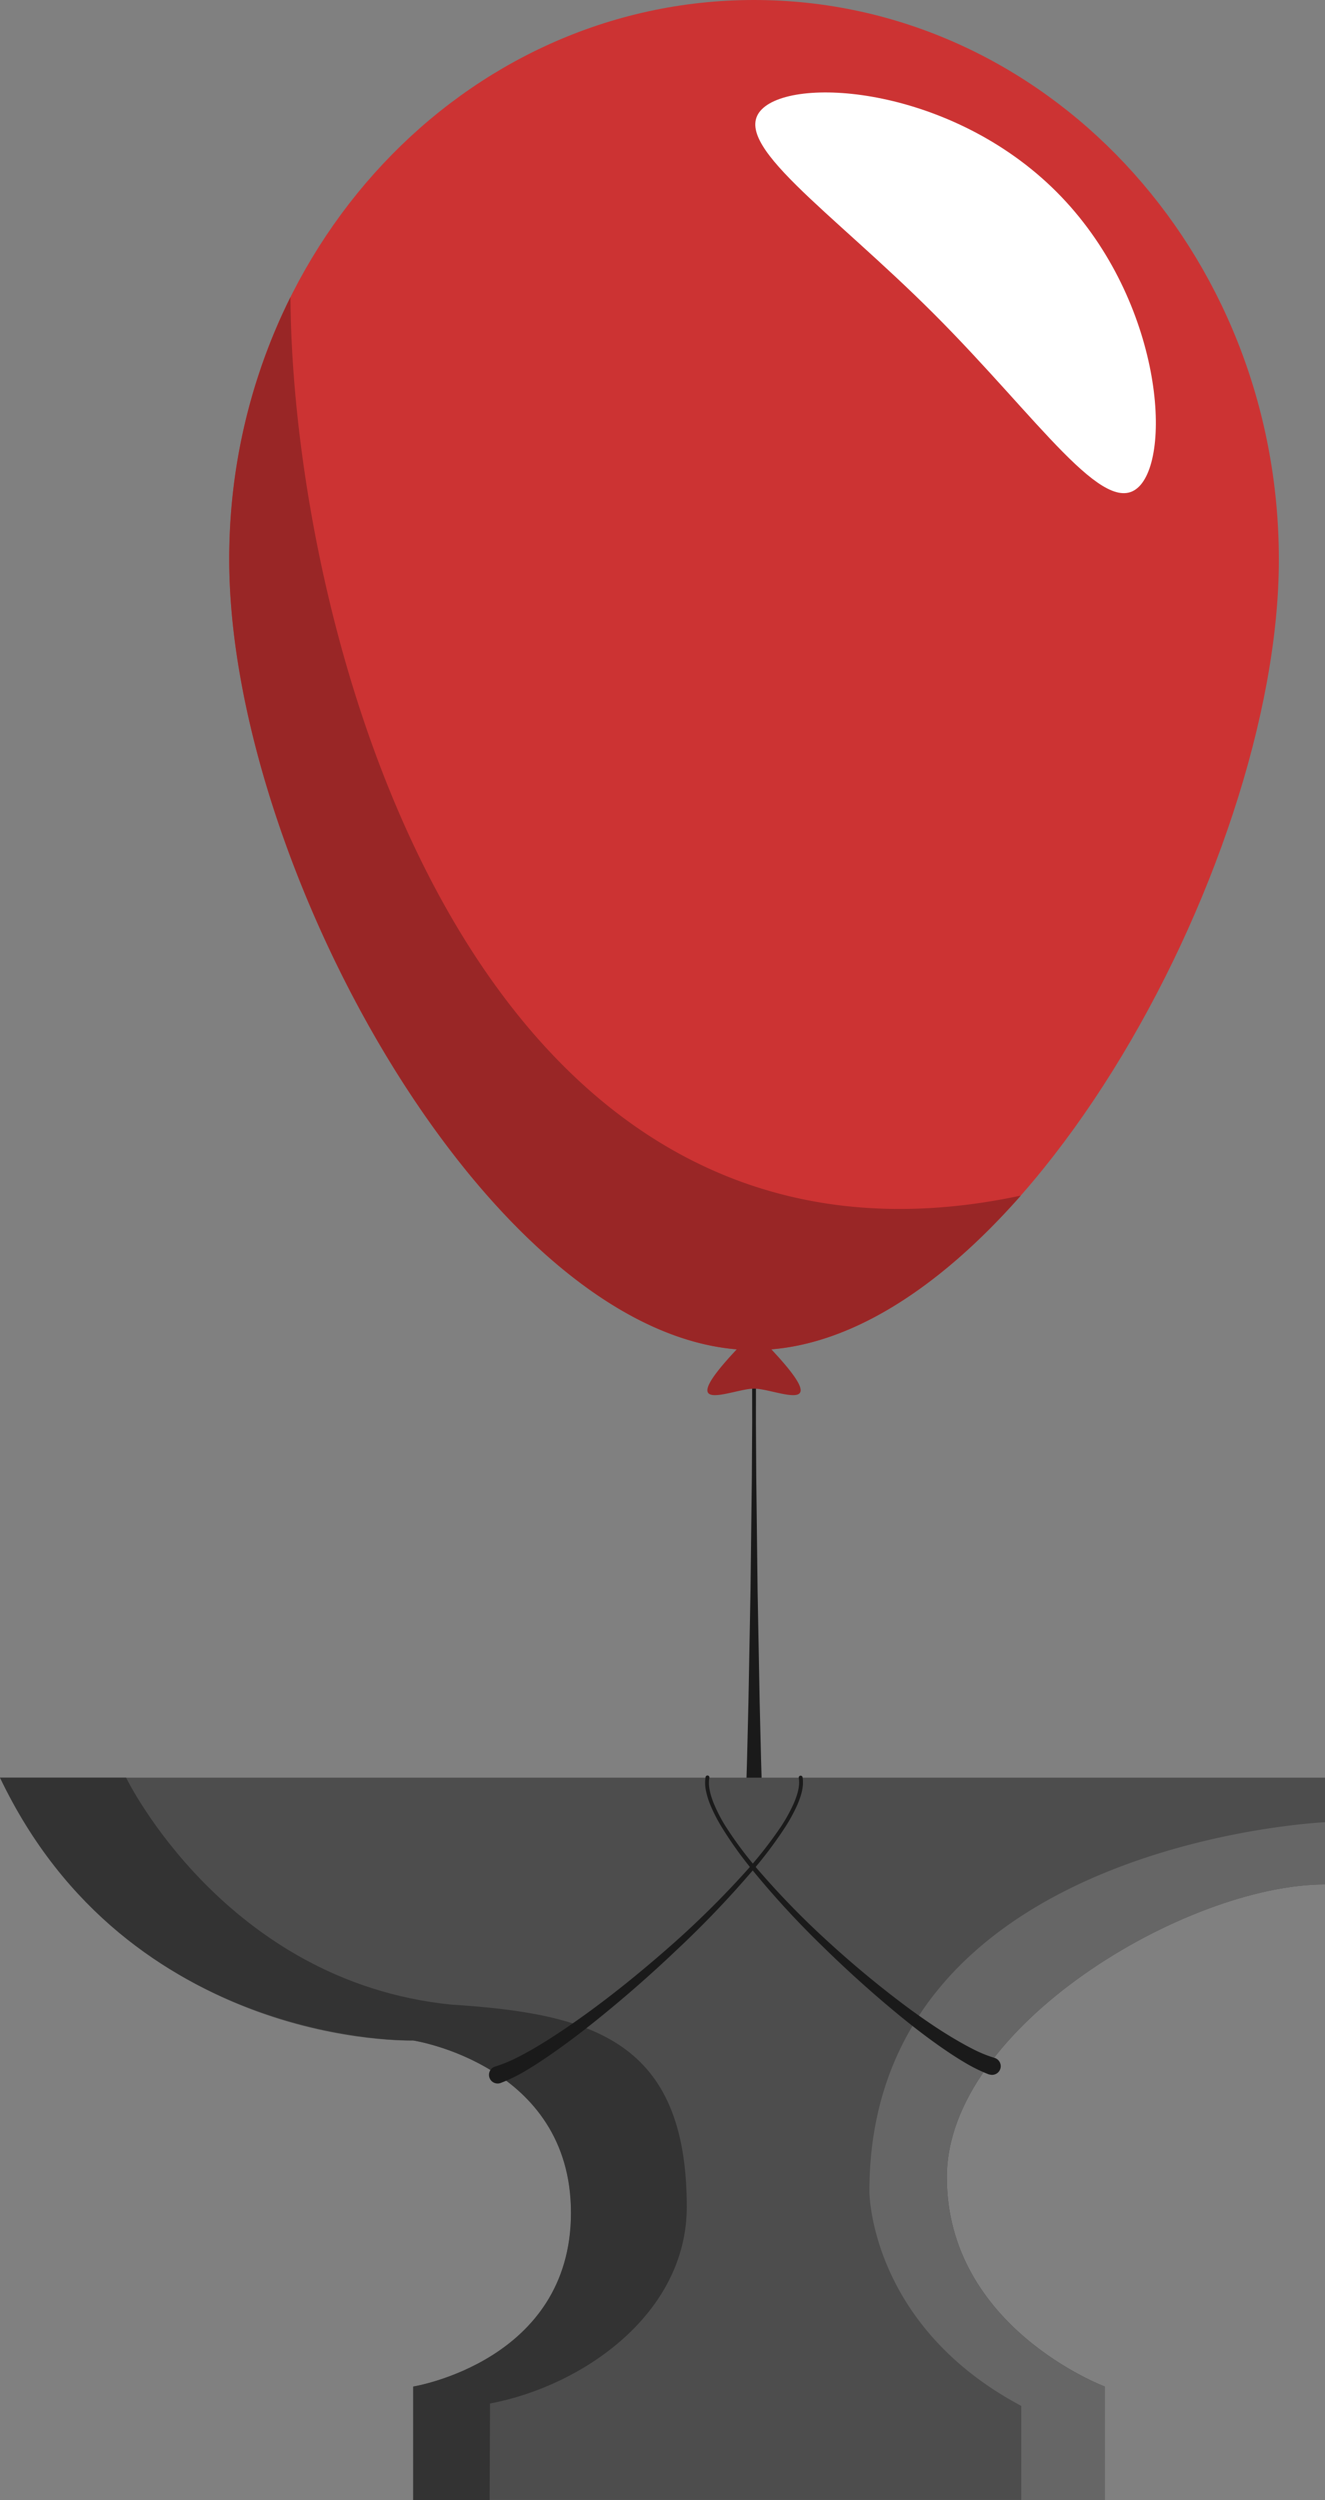 <svg id="Layer_1" data-name="Layer 1" xmlns="http://www.w3.org/2000/svg" viewBox="0 0 459.5 866.63"><rect x="0" y="0" width="459.5" height="866.63" fill="#808080" stroke="none"/><defs><style>.cls-1{fill:#1a1a1a;}.cls-2,.cls-5{fill:#fff;}.cls-2{stroke:#000;stroke-miterlimit:10;stroke-width:1.37px;}.cls-3{fill:#4d4d4d;}.cls-4{fill:#c33;}.cls-6{fill:#992626;}.cls-7{fill:#333;}.cls-8{fill:#666;}</style></defs><title>Logo</title><polygon class="cls-1" points="262.17 473.56 262.15 492.99 262.27 512.42 262.73 551.28 263.45 590.14 263.92 609.57 264.5 629 258.5 629 259.08 609.57 259.55 590.14 260.27 551.28 260.73 512.42 260.85 492.99 260.83 473.56 262.17 473.56"/><path class="cls-2" d="M367.6,602.5"/><path class="cls-3" d="M459.5,616.22v37c-48,0-131.14,49.33-131.14,101.48s54.75,72.57,54.75,72.57v39.34H143.3V827.29s54.75-8.77,54.75-60.22-54.75-59.75-54.75-59.75S46.64,710.86,0,616.22Z"/><path class="cls-4" d="M443.5,194c0,107.14-93,274-182,274s-182-166.86-182-274S161,0,261.5,0,443.5,86.86,443.5,194Z"/><path class="cls-5" d="M366.39,66.5C402.51,102.63,406.74,157,395,168.68S360.09,145.05,324,108.93,252.5,49.58,264.21,37.87,330.27,30.38,366.39,66.5Z"/><path class="cls-6" d="M354,414.45C325.6,446.71,293.29,468,261.5,468c-89,0-182-166.86-182-274a203.34,203.34,0,0,1,21.23-91C101.4,221,164.64,454.85,354,414.45Z"/><path class="cls-6" d="M264.76,464.88a4.54,4.54,0,0,0-6.52,0c-27,27.75-4.54,16.48,3.26,16.48S291.71,492.63,264.76,464.88Z"/><path class="cls-7" d="M238.17,765c0,36.81-35.68,62-68.23,68.17l-.14,33.47H143.3V827.29S198,818.52,198,767.07s-54.75-59.75-54.75-59.75S44.46,709.67,0,616.22H43.73S78,687,156.51,694.89C205.5,698,238.17,707.5,238.17,765Z"/><path class="cls-8" d="M459.5,631.67v21.58c-11.7,0-25.48,2.93-39.64,8.12-44,16.09-91.5,53.92-91.5,93.36,0,35.15,24.89,55.89,41.1,65.66a91.28,91.28,0,0,0,13.65,6.9v39.34H354.17V834c-52.67-28-52.67-74.33-52.67-74.33C301.5,638.67,459.5,631.67,459.5,631.67Z"/><path class="cls-1" d="M171.77,716.35a50,50,0,0,0,8.17-3.42c2.72-1.39,5.4-2.92,8-4.52,5.28-3.24,10.43-6.77,15.49-10.42,10.11-7.33,19.81-15.27,29.2-23.54A317.69,317.69,0,0,0,259.32,648a142.71,142.71,0,0,0,11.49-14.78,56.57,56.57,0,0,0,4.49-8.14c1.18-2.8,2.18-5.86,1.71-8.74v0a.67.67,0,1,1,1.32-.22h0c.53,3.41-.59,6.59-1.81,9.5a57.84,57.84,0,0,1-4.6,8.33A144.54,144.54,0,0,1,260.5,649a344.92,344.92,0,0,1-26.15,27.24q-13.68,13-28.5,24.85c-4.94,3.94-10,7.76-15.23,11.36-2.62,1.81-5.29,3.57-8.07,5.22a55.21,55.21,0,0,1-8.94,4.39,3,3,0,1,1-2.06-5.64l.18-.06Z"/><path class="cls-1" d="M343,719.11a54.68,54.68,0,0,1-8.57-4.22c-2.67-1.57-5.22-3.27-7.73-5-5-3.48-9.81-7.17-14.5-11q-14-11.49-26.92-24.18a310.44,310.44,0,0,1-24.47-26.6,132.51,132.51,0,0,1-10.52-14.74,55.65,55.65,0,0,1-4.13-8.12,27.85,27.85,0,0,1-1.32-4.42,12.79,12.79,0,0,1-.16-4.72.67.67,0,1,1,1.31.22h0c-.49,2.76.35,5.71,1.38,8.43a54.39,54.39,0,0,0,4,7.91A130.8,130.8,0,0,0,262,647.11a286.12,286.12,0,0,0,25,25.8,352,352,0,0,0,27.63,22.88c4.81,3.53,9.71,6.94,14.74,10,2.53,1.54,5.08,3,7.68,4.33a44.86,44.86,0,0,0,7.81,3.23h0a3,3,0,1,1-1.64,5.78Z"/></svg>